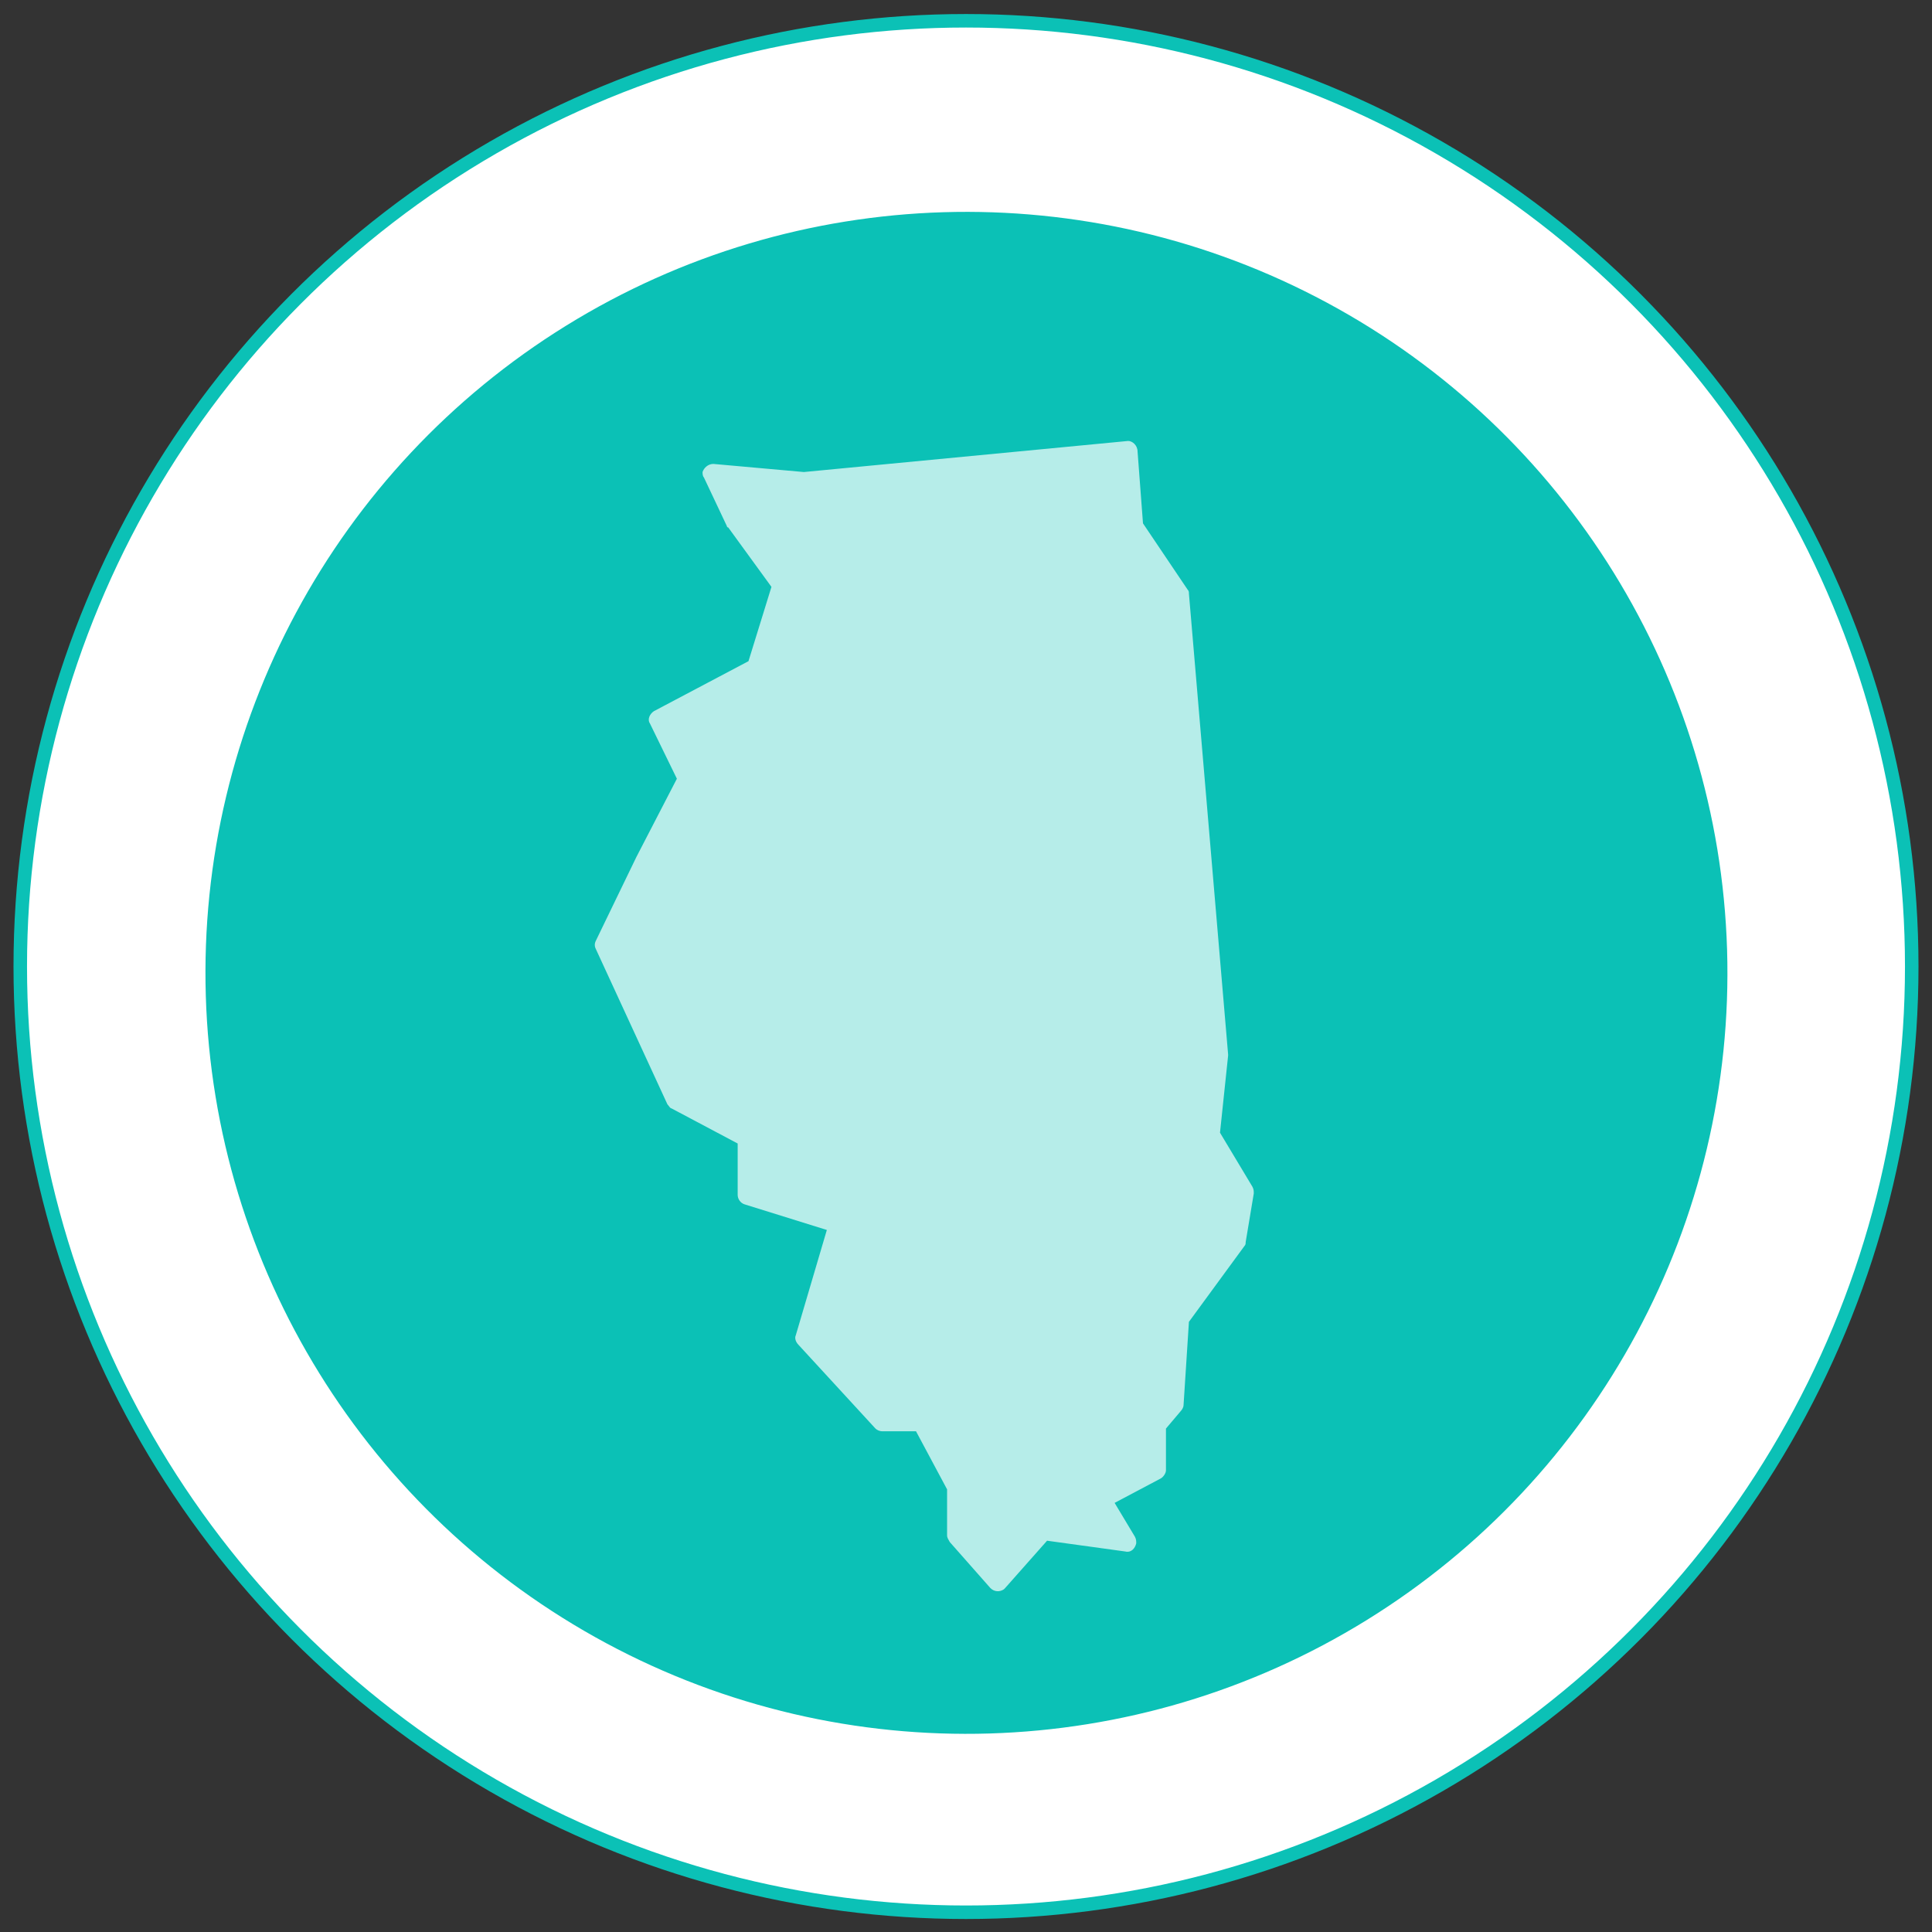 <?xml version="1.0" encoding="utf-8"?>
<!-- Generator: Adobe Illustrator 22.1.0, SVG Export Plug-In . SVG Version: 6.00 Build 0)  -->
<svg version="1.1" id="Layer_1" xmlns="http://www.w3.org/2000/svg" xmlns:xlink="http://www.w3.org/1999/xlink" x="0px" y="0px"
	 viewBox="0 0 143 143" style="enable-background:new 0 0 143 143;" xml:space="preserve">
<rect x="0" y="0" width="143" height="143" fill="#333333" stroke="none"/>
<style type="text/css">
	.st0{fill:#FFFFFF;stroke:#0BC1B6;stroke-miterlimit:10;}
	.st1{fill:#0BC1B6;}
	.st2{opacity:0.7;fill:#FFFFFF;}
</style>
<g transform="translate(0,-952.362)">
	<circle class="st0" cx="71.5" cy="1023.9" r="70"/>

		<ellipse transform="matrix(1 -3.028892e-02 3.028892e-02 1 -30.98 2.635)" class="st1" cx="71.5" cy="1023.9" rx="56.3" ry="56.3"/>
	<path class="st2" d="M83.5,985L83.5,985C83.5,985,83.4,985,83.5,985l-24,2.3l-6.7-0.6c-0.4,0-0.7,0.3-0.8,0.6c0,0.1,0,0.3,0.1,0.4
		l1.7,3.6c0,0,0,0.1,0.1,0.1l3.2,4.4l-1.7,5.5l-7,3.7c-0.3,0.2-0.5,0.6-0.3,0.9l2,4.1l-3,5.8l0,0l-3,6.2c-0.1,0.2-0.1,0.4,0,0.6
		l5.3,11.5c0.1,0.1,0.2,0.3,0.3,0.3l4.9,2.6v3.8c0,0.3,0.2,0.6,0.5,0.7l6.1,1.9l-2.3,7.8c-0.1,0.2,0,0.5,0.2,0.7l5.7,6.2
		c0.1,0.1,0.3,0.2,0.5,0.2h2.5l2.3,4.3v3.4c0,0.2,0.1,0.3,0.2,0.5l3,3.4c0.3,0.3,0.7,0.3,1,0.1c0,0,0,0,0.1-0.1l3.1-3.5l5.8,0.8
		c0.4,0.1,0.7-0.2,0.8-0.6c0-0.2,0-0.3-0.1-0.5l-1.5-2.5l3.4-1.8c0.2-0.1,0.4-0.4,0.4-0.6v-3.1l1.1-1.3c0.1-0.1,0.2-0.3,0.2-0.4
		l0.4-6.2l4.1-5.6c0.1-0.1,0.1-0.2,0.1-0.3l0.6-3.6c0-0.2,0-0.3-0.1-0.5l-2.4-4l0.6-5.7v-0.1L88,996.3c0-0.1,0-0.2-0.1-0.3l-3.3-4.9
		l-0.4-5.3C84.2,985.3,83.8,985,83.5,985z"/>
</g>
</svg>
